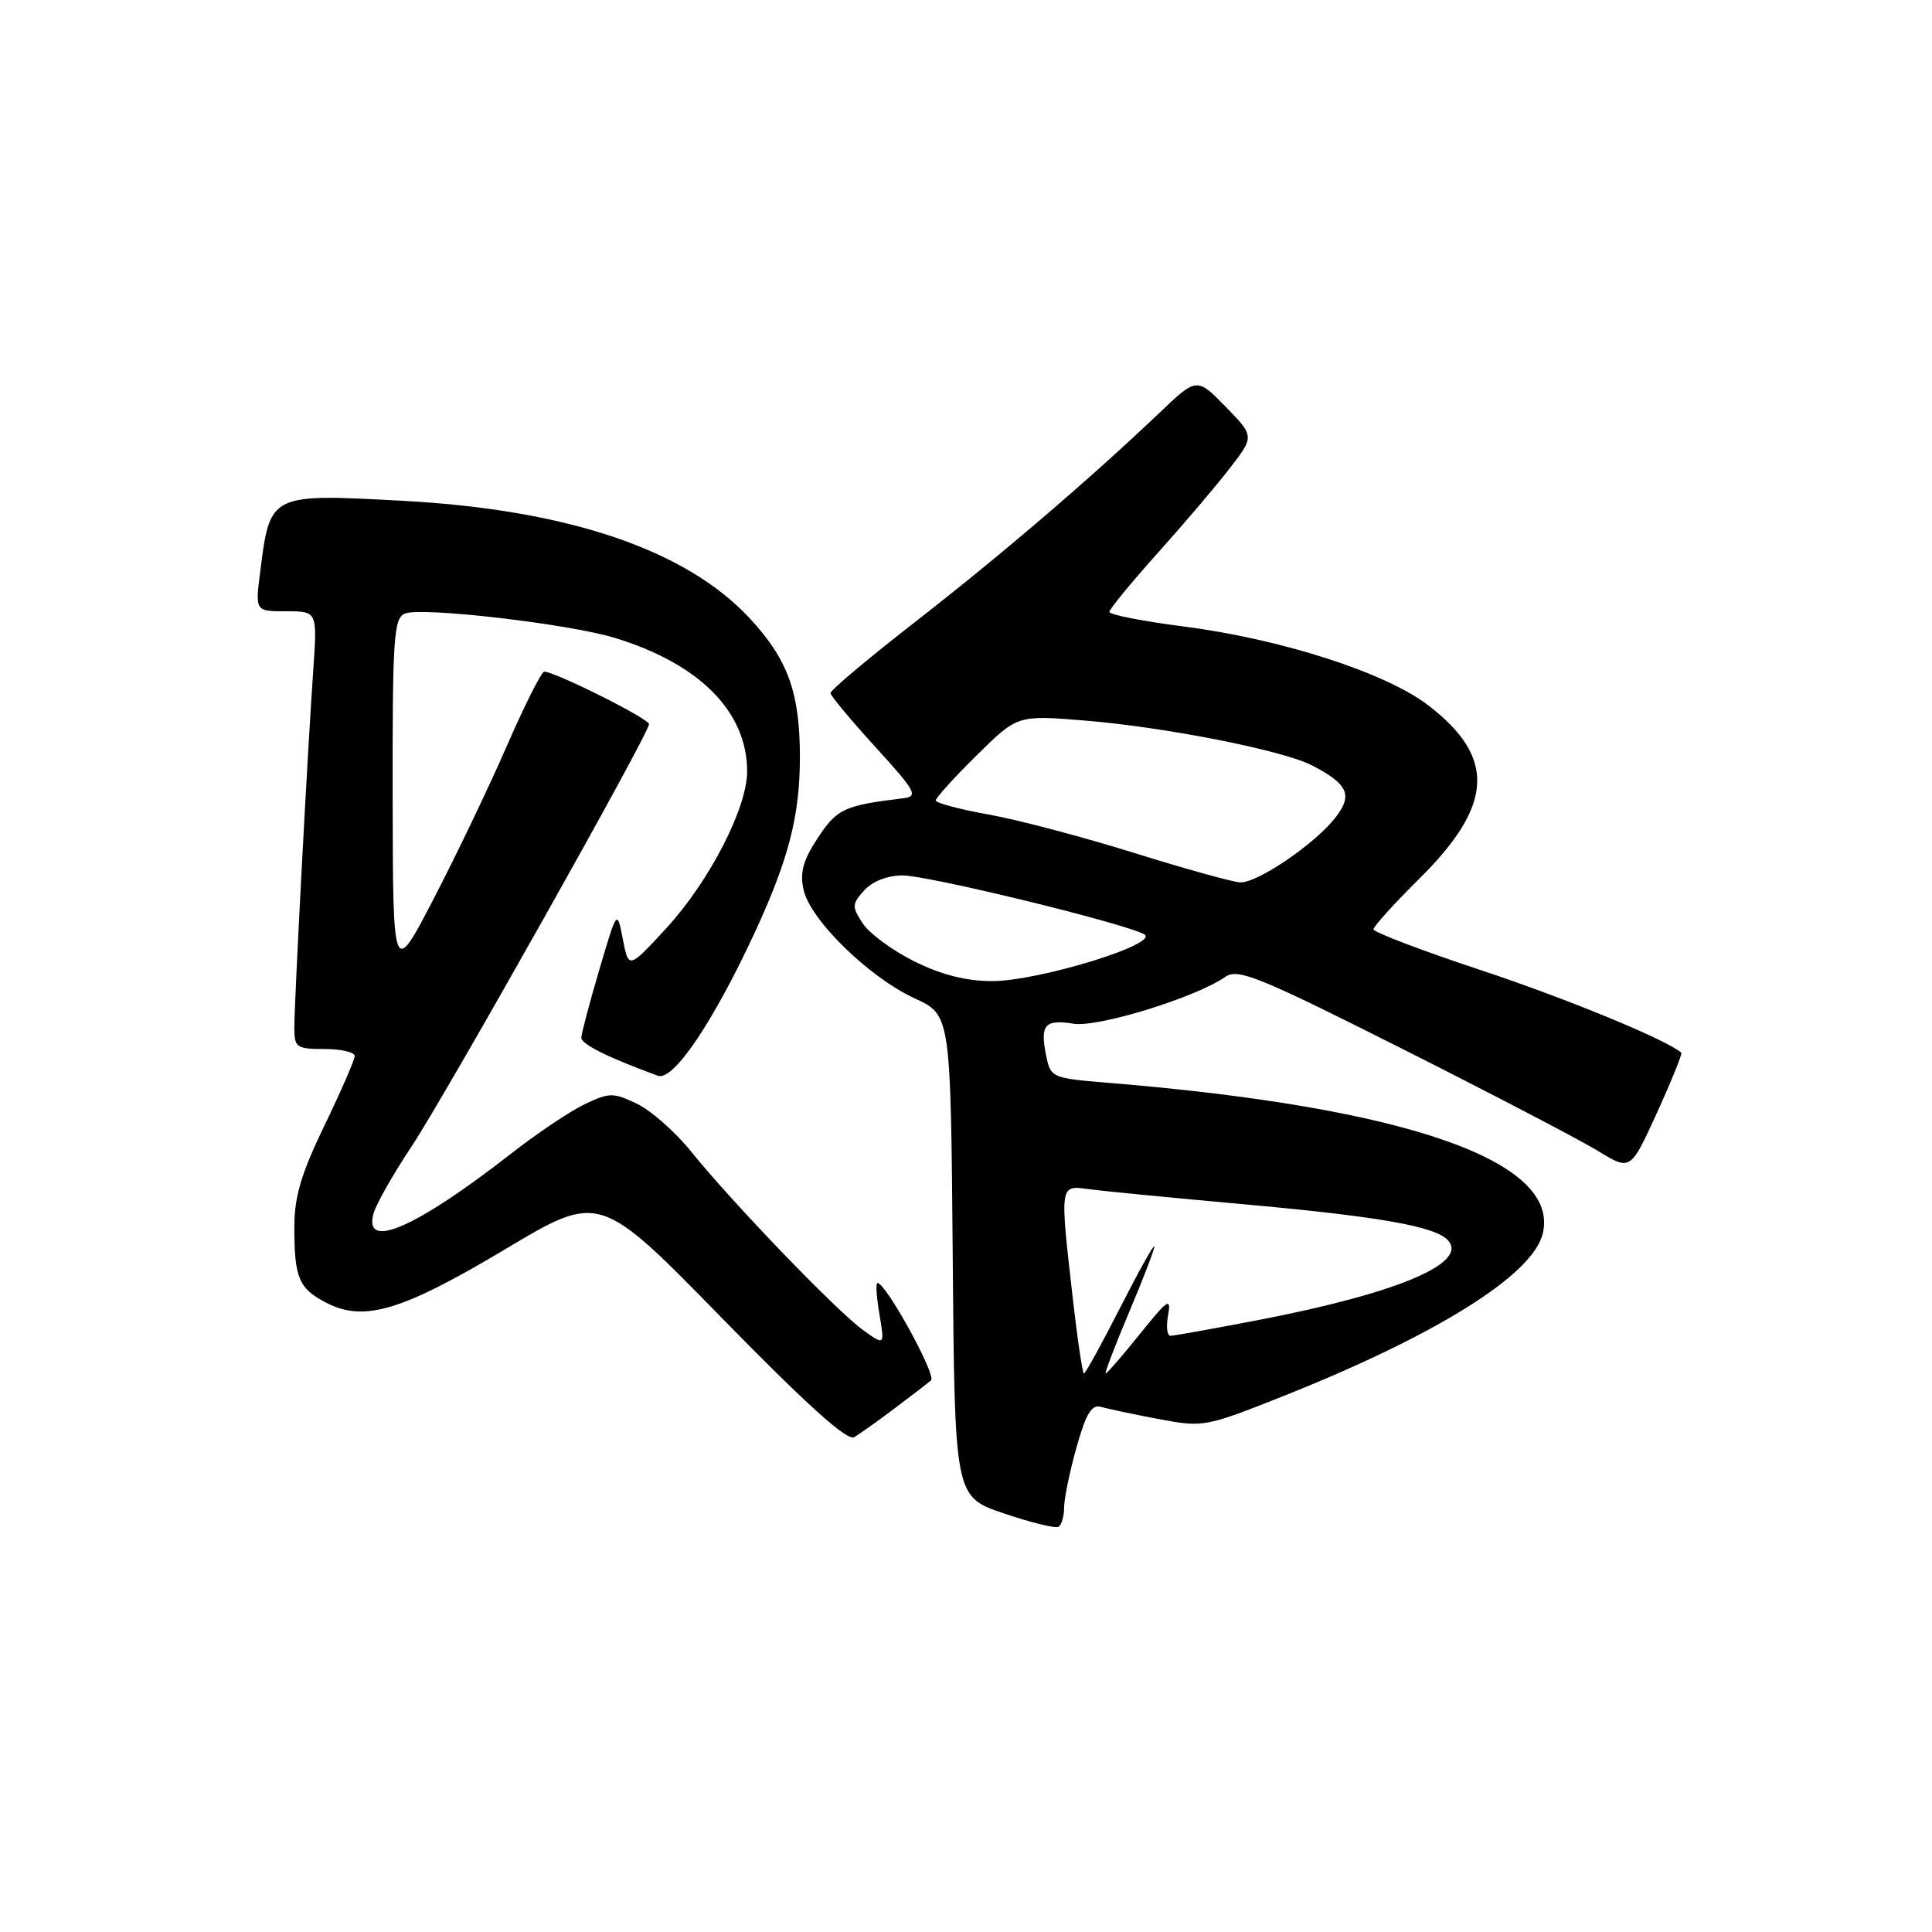 <?xml version="1.0" encoding="UTF-8" standalone="no"?>
<!DOCTYPE svg PUBLIC "-//W3C//DTD SVG 1.1//EN" "http://www.w3.org/Graphics/SVG/1.1/DTD/svg11.dtd" >
<svg xmlns="http://www.w3.org/2000/svg" xmlns:xlink="http://www.w3.org/1999/xlink" version="1.1" viewBox="0 0 256 256">
 <g >
 <path fill="currentColor"
d=" M 141.00 199.76 C 141.00 198.59 141.74 195.00 142.64 191.79 C 143.90 187.31 144.65 186.06 145.89 186.42 C 146.77 186.68 150.21 187.40 153.52 188.03 C 159.43 189.15 159.72 189.09 170.02 185.00 C 190.34 176.91 203.03 168.98 204.41 163.51 C 206.83 153.84 186.38 146.72 146.86 143.48 C 139.34 142.86 139.21 142.80 138.61 139.82 C 137.80 135.77 138.44 135.04 142.27 135.65 C 145.52 136.16 158.44 132.17 162.38 129.43 C 164.04 128.28 166.83 129.42 185.88 139.01 C 197.77 145.00 209.42 151.08 211.77 152.52 C 216.05 155.14 216.05 155.14 219.56 147.44 C 221.49 143.20 222.94 139.62 222.78 139.49 C 220.83 137.77 207.57 132.31 196.25 128.56 C 188.41 125.96 182.00 123.52 182.00 123.14 C 182.00 122.75 184.72 119.75 188.03 116.47 C 197.94 106.67 198.26 100.35 189.21 93.43 C 183.54 89.10 169.73 84.66 156.75 83.00 C 151.39 82.31 147.00 81.45 147.00 81.08 C 147.00 80.72 149.81 77.29 153.25 73.45 C 156.69 69.62 161.02 64.54 162.87 62.15 C 166.23 57.82 166.23 57.82 162.41 53.90 C 158.58 49.98 158.58 49.98 153.54 54.79 C 144.42 63.47 132.68 73.52 121.25 82.42 C 115.06 87.23 110.02 91.47 110.04 91.84 C 110.07 92.20 112.75 95.42 116.01 99.00 C 121.33 104.83 121.71 105.53 119.72 105.77 C 111.87 106.72 110.92 107.16 108.39 110.99 C 106.41 113.97 105.97 115.58 106.48 117.91 C 107.35 121.89 115.17 129.52 121.20 132.29 C 125.97 134.48 125.97 134.48 126.24 166.40 C 126.50 198.33 126.50 198.33 133.00 200.53 C 136.57 201.74 139.84 202.54 140.25 202.31 C 140.66 202.07 141.00 200.93 141.00 199.76 Z  M 118.50 186.65 C 120.70 185.00 122.89 183.31 123.36 182.91 C 124.13 182.26 117.39 170.00 116.27 170.00 C 116.02 170.00 116.14 171.87 116.53 174.15 C 117.23 178.30 117.23 178.30 114.36 176.24 C 110.92 173.78 97.03 159.35 91.64 152.66 C 89.52 150.02 86.26 147.14 84.39 146.25 C 81.26 144.75 80.74 144.76 77.50 146.30 C 75.57 147.22 71.18 150.16 67.75 152.84 C 55.08 162.73 48.07 165.77 49.51 160.75 C 49.87 159.51 52.10 155.57 54.48 152.00 C 59.13 144.98 86.00 97.21 86.00 95.95 C 86.00 95.23 73.55 89.00 72.11 89.00 C 71.75 89.00 69.54 93.39 67.20 98.75 C 64.87 104.11 60.51 113.22 57.51 119.00 C 52.07 129.50 52.07 129.50 52.03 105.72 C 52.00 84.30 52.17 81.87 53.69 81.29 C 55.98 80.41 75.32 82.66 81.42 84.51 C 92.67 87.93 99.00 94.30 99.00 102.21 C 99.00 107.07 94.00 116.77 88.31 122.97 C 83.30 128.41 83.30 128.41 82.53 124.46 C 81.77 120.50 81.77 120.50 79.41 128.50 C 78.11 132.90 77.04 136.95 77.03 137.50 C 77.01 138.36 80.57 140.13 87.17 142.54 C 89.21 143.29 94.50 135.46 100.04 123.50 C 104.50 113.86 106.00 108.02 105.99 100.31 C 105.99 91.71 104.38 87.33 99.26 81.84 C 90.80 72.81 75.20 67.54 53.39 66.36 C 35.73 65.41 35.79 65.38 34.48 75.75 C 33.81 81.00 33.81 81.00 37.93 81.00 C 42.05 81.00 42.05 81.00 41.51 88.75 C 40.76 99.42 39.00 132.72 39.00 136.18 C 39.00 138.80 39.28 139.00 43.00 139.00 C 45.20 139.00 47.00 139.42 47.00 139.93 C 47.00 140.43 45.20 144.57 43.00 149.12 C 39.90 155.53 39.00 158.57 39.00 162.62 C 39.00 169.34 39.59 170.74 43.25 172.63 C 48.24 175.21 53.27 173.70 66.99 165.50 C 79.45 158.06 79.45 158.06 95.65 174.64 C 106.82 186.07 112.26 190.97 113.17 190.44 C 113.90 190.01 116.30 188.31 118.50 186.65 Z  M 142.14 171.96 C 140.42 156.87 140.40 157.04 144.25 157.57 C 146.04 157.81 155.04 158.69 164.26 159.52 C 182.92 161.20 190.35 162.51 191.93 164.42 C 194.45 167.45 184.94 171.41 166.70 174.92 C 160.76 176.06 155.53 177.00 155.09 177.00 C 154.64 177.00 154.50 175.76 154.78 174.25 C 155.21 171.85 154.73 172.17 151.05 176.75 C 148.73 179.64 146.68 182.00 146.51 182.00 C 146.33 182.00 147.72 178.36 149.59 173.92 C 151.47 169.48 152.98 165.54 152.95 165.17 C 152.92 164.80 150.89 168.44 148.44 173.25 C 145.99 178.06 143.82 182.00 143.63 182.00 C 143.44 182.00 142.77 177.48 142.14 171.96 Z  M 121.14 127.38 C 118.26 125.95 115.18 123.68 114.32 122.36 C 112.86 120.14 112.88 119.79 114.52 117.97 C 115.62 116.77 117.59 116.00 119.61 116.00 C 123.01 116.00 148.98 122.33 151.61 123.80 C 153.80 125.03 137.61 130.01 131.45 130.00 C 128.01 130.00 124.72 129.16 121.14 127.38 Z  M 150.26 113.01 C 143.53 110.91 134.87 108.62 131.01 107.93 C 127.15 107.24 124.00 106.40 124.00 106.06 C 124.00 105.71 126.43 103.03 129.41 100.09 C 134.82 94.75 134.82 94.75 143.66 95.47 C 154.34 96.33 169.97 99.42 173.83 101.41 C 178.65 103.90 179.29 105.36 176.93 108.36 C 174.16 111.89 166.59 117.02 164.32 116.92 C 163.32 116.87 156.99 115.11 150.26 113.01 Z "/>
</g>
</svg>